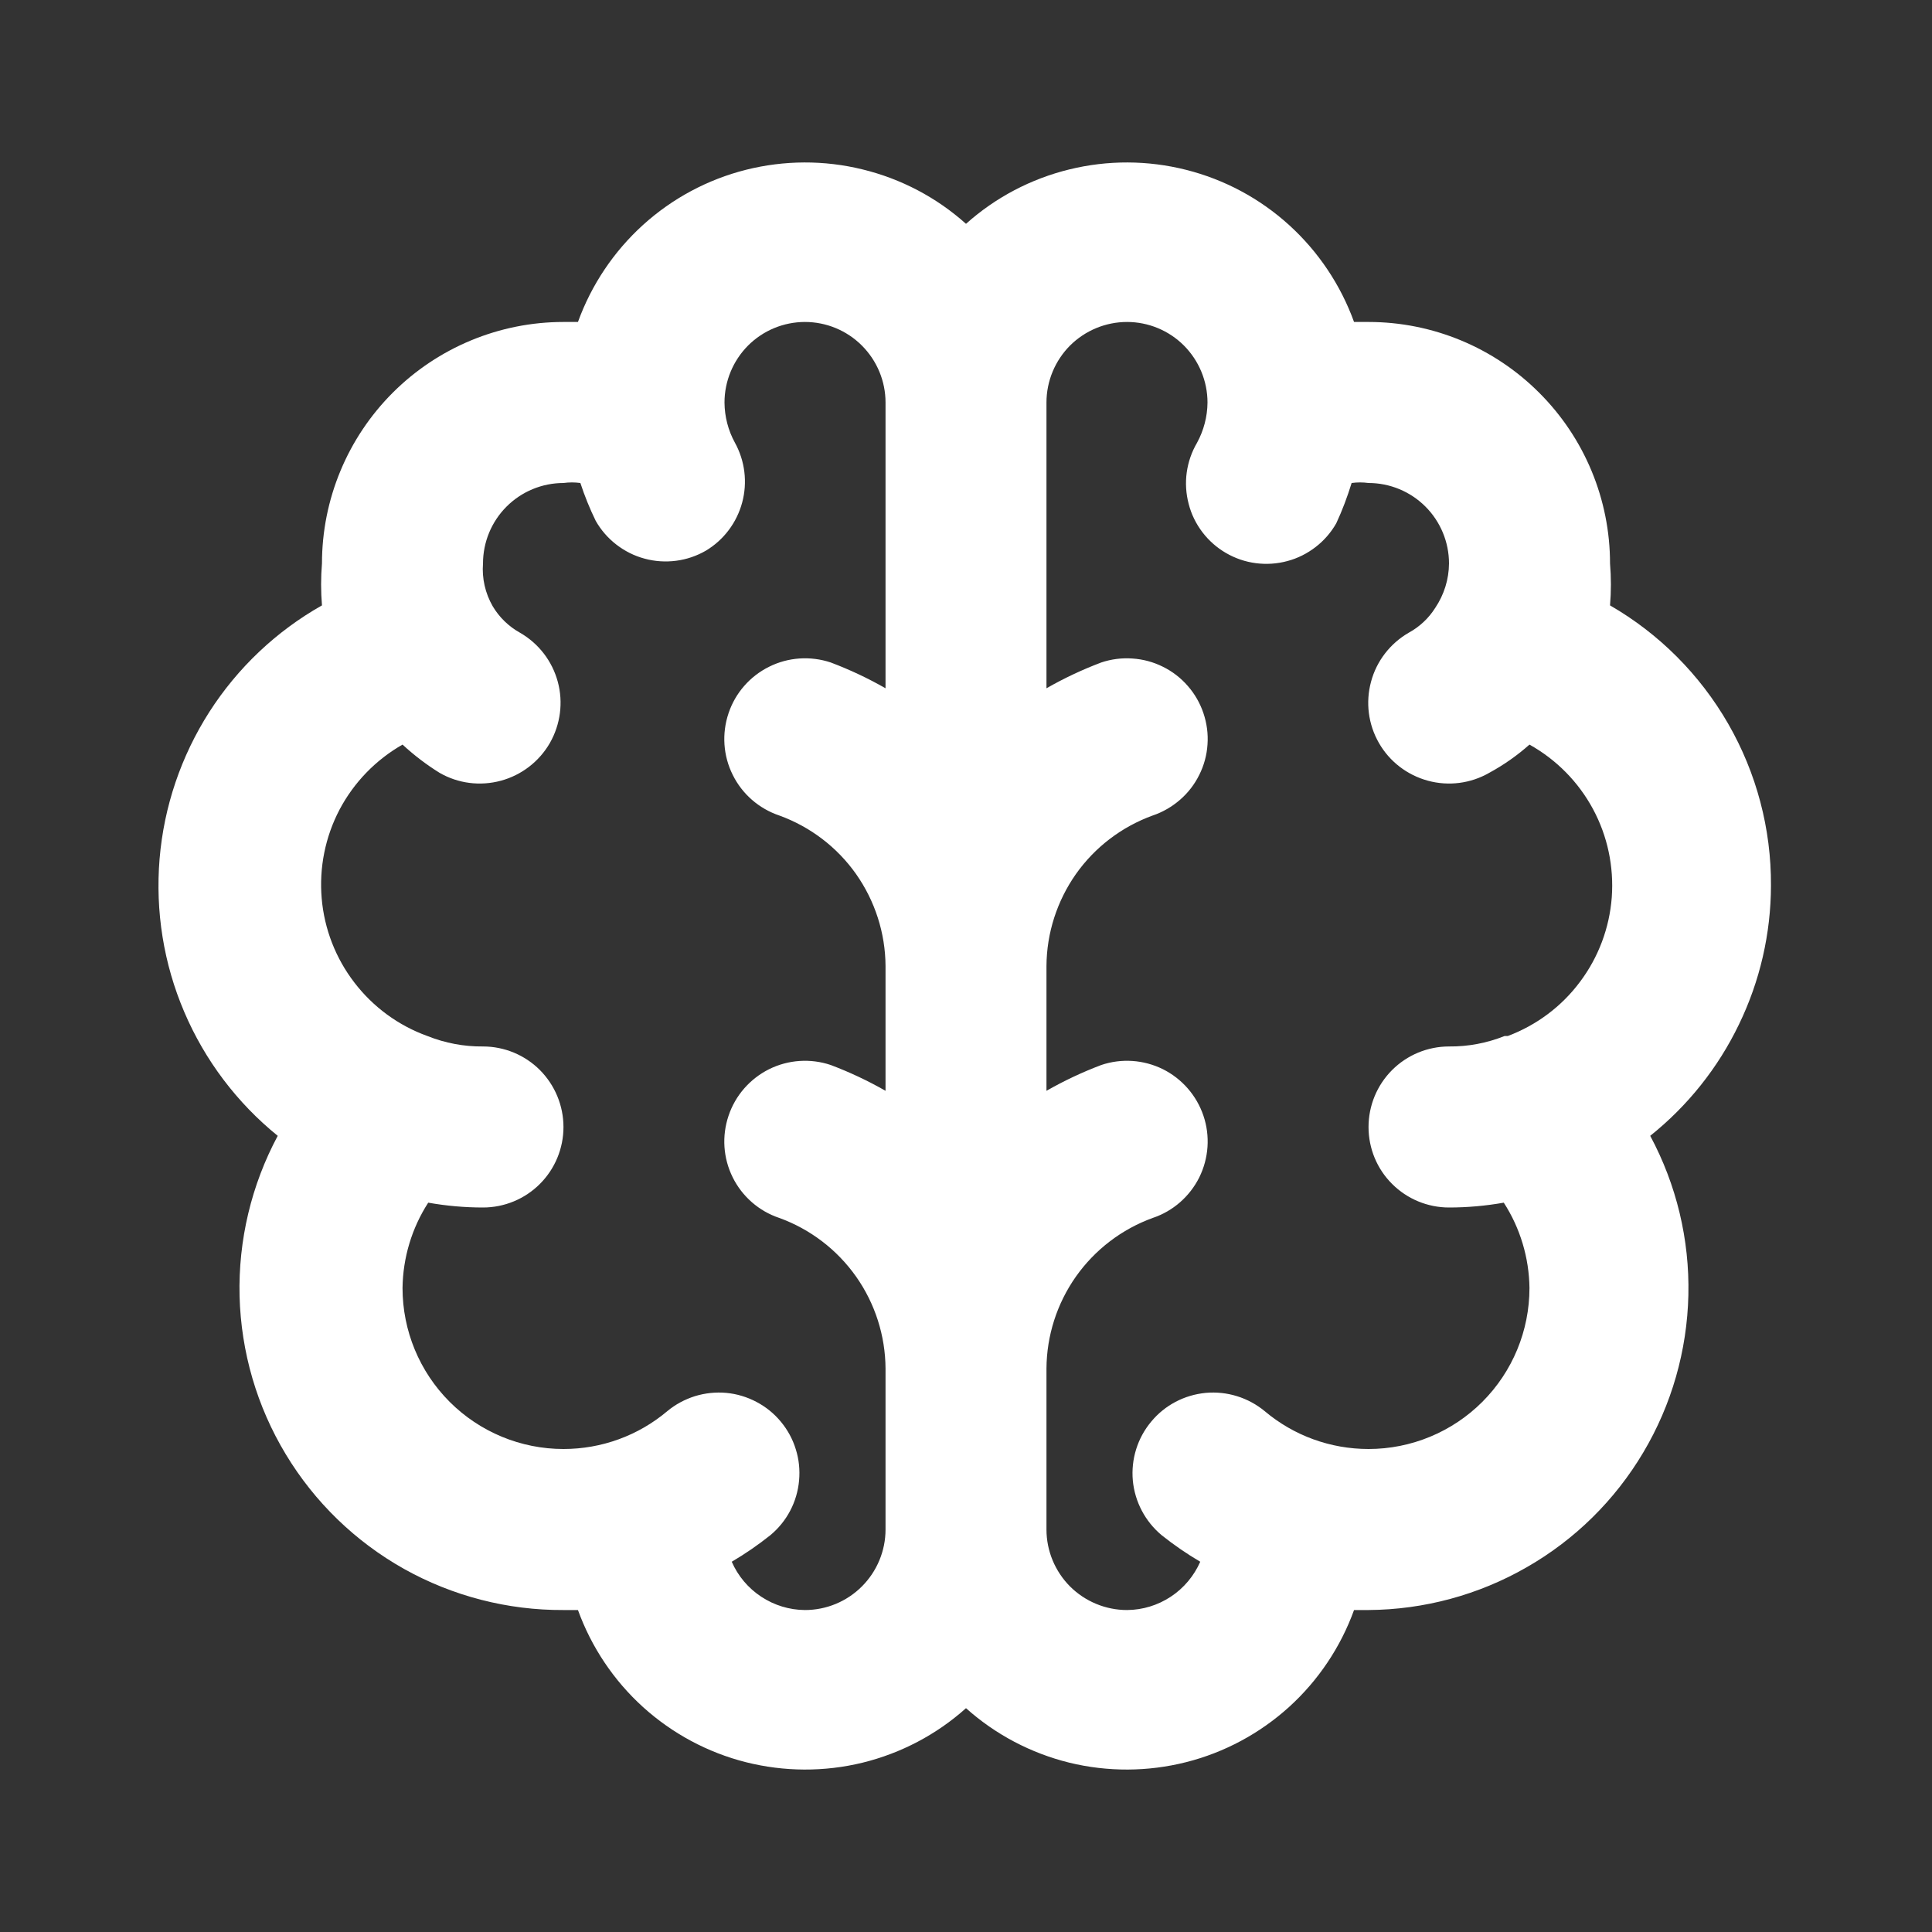 <svg width="20" height="20" viewBox="0 0 20 20" fill="none" xmlns="http://www.w3.org/2000/svg">
<rect x="0" y="0" width="20" height="20" fill="#333333" stroke="none"/>
<g id="uil:science">
<path id="Vector" d="M18.333 9.167C18.336 8.579 18.183 8.002 17.89 7.492C17.597 6.983 17.175 6.56 16.667 6.267C16.679 6.122 16.679 5.978 16.667 5.833C16.667 5.17 16.403 4.534 15.934 4.066C15.466 3.597 14.83 3.333 14.167 3.333H14.017C13.878 2.949 13.647 2.604 13.344 2.329C13.041 2.054 12.675 1.858 12.278 1.758C11.882 1.658 11.467 1.656 11.069 1.754C10.672 1.851 10.305 2.044 10 2.317C9.695 2.044 9.328 1.851 8.93 1.754C8.533 1.656 8.118 1.658 7.721 1.758C7.325 1.858 6.959 2.054 6.656 2.329C6.353 2.604 6.122 2.949 5.983 3.333H5.833C5.17 3.333 4.534 3.597 4.065 4.066C3.597 4.534 3.333 5.17 3.333 5.833C3.321 5.978 3.321 6.122 3.333 6.267C2.86 6.534 2.46 6.913 2.167 7.37C1.874 7.828 1.697 8.35 1.652 8.891C1.607 9.433 1.694 9.977 1.908 10.477C2.121 10.976 2.453 11.416 2.875 11.758C2.602 12.268 2.466 12.839 2.48 13.417C2.495 13.995 2.659 14.559 2.958 15.054C3.256 15.549 3.678 15.958 4.182 16.241C4.686 16.523 5.255 16.67 5.833 16.667H5.983C6.122 17.051 6.353 17.396 6.656 17.671C6.959 17.945 7.325 18.142 7.721 18.242C8.118 18.342 8.533 18.344 8.93 18.247C9.328 18.149 9.695 17.956 10 17.683C10.305 17.956 10.672 18.149 11.069 18.247C11.467 18.344 11.882 18.342 12.278 18.242C12.675 18.142 13.041 17.945 13.344 17.671C13.647 17.396 13.878 17.051 14.017 16.667H14.167C14.741 16.663 15.305 16.511 15.803 16.225C16.302 15.94 16.718 15.53 17.011 15.036C17.305 14.542 17.465 13.981 17.478 13.407C17.491 12.832 17.355 12.265 17.083 11.758C17.472 11.447 17.786 11.053 18.002 10.604C18.219 10.156 18.332 9.665 18.333 9.167ZM9.167 7.125C8.985 7.021 8.796 6.932 8.6 6.858C8.39 6.788 8.16 6.803 7.962 6.902C7.764 7 7.612 7.173 7.542 7.383C7.471 7.593 7.486 7.823 7.585 8.021C7.683 8.22 7.857 8.371 8.067 8.442C8.387 8.558 8.665 8.769 8.862 9.048C9.058 9.327 9.165 9.659 9.167 10V11.292C8.985 11.188 8.796 11.099 8.6 11.025C8.39 10.954 8.16 10.97 7.962 11.068C7.764 11.167 7.612 11.34 7.542 11.55C7.471 11.76 7.486 11.989 7.585 12.188C7.683 12.386 7.857 12.538 8.067 12.608C8.387 12.724 8.665 12.936 8.862 13.215C9.058 13.493 9.165 13.826 9.167 14.167V15.833C9.167 16.054 9.079 16.266 8.922 16.423C8.766 16.579 8.554 16.667 8.333 16.667C8.172 16.666 8.015 16.618 7.88 16.529C7.745 16.44 7.639 16.314 7.575 16.167C7.715 16.085 7.848 15.993 7.975 15.892C8.059 15.822 8.129 15.736 8.18 15.639C8.231 15.542 8.262 15.436 8.272 15.327C8.282 15.217 8.271 15.107 8.238 15.003C8.206 14.898 8.153 14.801 8.083 14.717C8.013 14.632 7.927 14.563 7.83 14.512C7.733 14.461 7.627 14.429 7.518 14.419C7.409 14.409 7.299 14.421 7.194 14.453C7.09 14.486 6.992 14.538 6.908 14.608C6.607 14.862 6.227 15 5.833 15C5.391 15 4.967 14.824 4.655 14.512C4.342 14.199 4.167 13.775 4.167 13.333C4.171 13.02 4.263 12.713 4.433 12.45C4.62 12.483 4.81 12.5 5 12.5C5.221 12.5 5.433 12.412 5.589 12.256C5.745 12.1 5.833 11.888 5.833 11.667C5.833 11.446 5.745 11.234 5.589 11.077C5.433 10.921 5.221 10.833 5 10.833C4.803 10.835 4.608 10.798 4.425 10.725C4.125 10.617 3.863 10.425 3.669 10.172C3.475 9.92 3.357 9.617 3.33 9.299C3.303 8.982 3.367 8.663 3.515 8.381C3.664 8.099 3.89 7.866 4.167 7.708C4.285 7.817 4.413 7.915 4.55 8C4.742 8.111 4.97 8.14 5.185 8.082C5.399 8.024 5.581 7.884 5.692 7.692C5.802 7.499 5.832 7.271 5.774 7.057C5.716 6.843 5.576 6.661 5.383 6.55C5.266 6.485 5.168 6.39 5.1 6.275C5.023 6.141 4.988 5.987 5 5.833C5 5.612 5.088 5.4 5.244 5.244C5.4 5.088 5.612 5 5.833 5C5.891 4.992 5.95 4.992 6.008 5C6.052 5.134 6.105 5.265 6.167 5.392C6.221 5.487 6.294 5.571 6.381 5.638C6.468 5.705 6.567 5.755 6.673 5.783C6.779 5.812 6.89 5.819 6.999 5.805C7.108 5.791 7.213 5.755 7.308 5.7C7.493 5.589 7.627 5.41 7.683 5.202C7.739 4.994 7.712 4.772 7.608 4.583C7.538 4.456 7.501 4.312 7.5 4.167C7.5 3.946 7.588 3.734 7.744 3.577C7.9 3.421 8.112 3.333 8.333 3.333C8.554 3.333 8.766 3.421 8.922 3.577C9.079 3.734 9.167 3.946 9.167 4.167V7.125ZM15.575 10.725C15.392 10.798 15.197 10.835 15 10.833C14.779 10.833 14.567 10.921 14.411 11.077C14.254 11.234 14.167 11.446 14.167 11.667C14.167 11.888 14.254 12.1 14.411 12.256C14.567 12.412 14.779 12.5 15 12.5C15.19 12.5 15.38 12.483 15.567 12.45C15.737 12.713 15.829 13.02 15.833 13.333C15.833 13.775 15.658 14.199 15.345 14.512C15.033 14.824 14.609 15 14.167 15C13.773 15 13.393 14.862 13.092 14.608C12.921 14.467 12.702 14.399 12.482 14.419C12.261 14.44 12.058 14.546 11.917 14.717C11.775 14.887 11.707 15.106 11.727 15.327C11.748 15.547 11.855 15.75 12.025 15.892C12.152 15.993 12.285 16.085 12.425 16.167C12.36 16.314 12.255 16.44 12.12 16.529C11.985 16.618 11.828 16.666 11.667 16.667C11.446 16.667 11.234 16.579 11.077 16.423C10.921 16.266 10.833 16.054 10.833 15.833V14.167C10.835 13.826 10.942 13.493 11.138 13.215C11.335 12.936 11.613 12.724 11.933 12.608C12.143 12.538 12.316 12.386 12.415 12.188C12.513 11.989 12.529 11.76 12.458 11.55C12.387 11.34 12.236 11.167 12.038 11.068C11.839 10.97 11.61 10.954 11.4 11.025C11.204 11.099 11.015 11.188 10.833 11.292V10C10.835 9.659 10.942 9.327 11.138 9.048C11.335 8.769 11.613 8.558 11.933 8.442C12.037 8.407 12.133 8.351 12.216 8.279C12.299 8.207 12.366 8.12 12.415 8.021C12.464 7.923 12.493 7.816 12.5 7.707C12.508 7.597 12.493 7.487 12.458 7.383C12.423 7.279 12.368 7.183 12.296 7.101C12.224 7.018 12.136 6.95 12.038 6.902C11.94 6.853 11.833 6.824 11.723 6.817C11.614 6.809 11.504 6.823 11.4 6.858C11.204 6.932 11.015 7.021 10.833 7.125V4.167C10.833 3.946 10.921 3.734 11.077 3.577C11.234 3.421 11.446 3.333 11.667 3.333C11.888 3.333 12.1 3.421 12.256 3.577C12.412 3.734 12.5 3.946 12.5 4.167C12.499 4.312 12.461 4.456 12.392 4.583C12.336 4.678 12.3 4.783 12.285 4.891C12.27 5 12.277 5.11 12.305 5.216C12.332 5.323 12.381 5.422 12.447 5.509C12.514 5.597 12.597 5.67 12.692 5.725C12.787 5.78 12.892 5.816 13.001 5.83C13.11 5.844 13.22 5.837 13.327 5.808C13.433 5.78 13.532 5.73 13.619 5.663C13.706 5.596 13.779 5.512 13.833 5.417C13.896 5.282 13.948 5.142 13.992 5C14.05 4.992 14.108 4.992 14.167 5C14.388 5 14.6 5.088 14.756 5.244C14.912 5.4 15 5.612 15 5.833C14.999 5.997 14.949 6.156 14.858 6.292C14.79 6.4 14.695 6.489 14.583 6.55C14.391 6.661 14.25 6.843 14.193 7.057C14.135 7.271 14.164 7.499 14.275 7.692C14.385 7.884 14.568 8.024 14.782 8.082C14.996 8.14 15.224 8.111 15.417 8C15.566 7.919 15.706 7.821 15.833 7.708C16.111 7.863 16.339 8.094 16.49 8.374C16.641 8.654 16.708 8.971 16.685 9.289C16.661 9.606 16.547 9.91 16.356 10.164C16.166 10.419 15.906 10.613 15.608 10.725H15.575Z" fill="#fff"/>
</g>
</svg>
